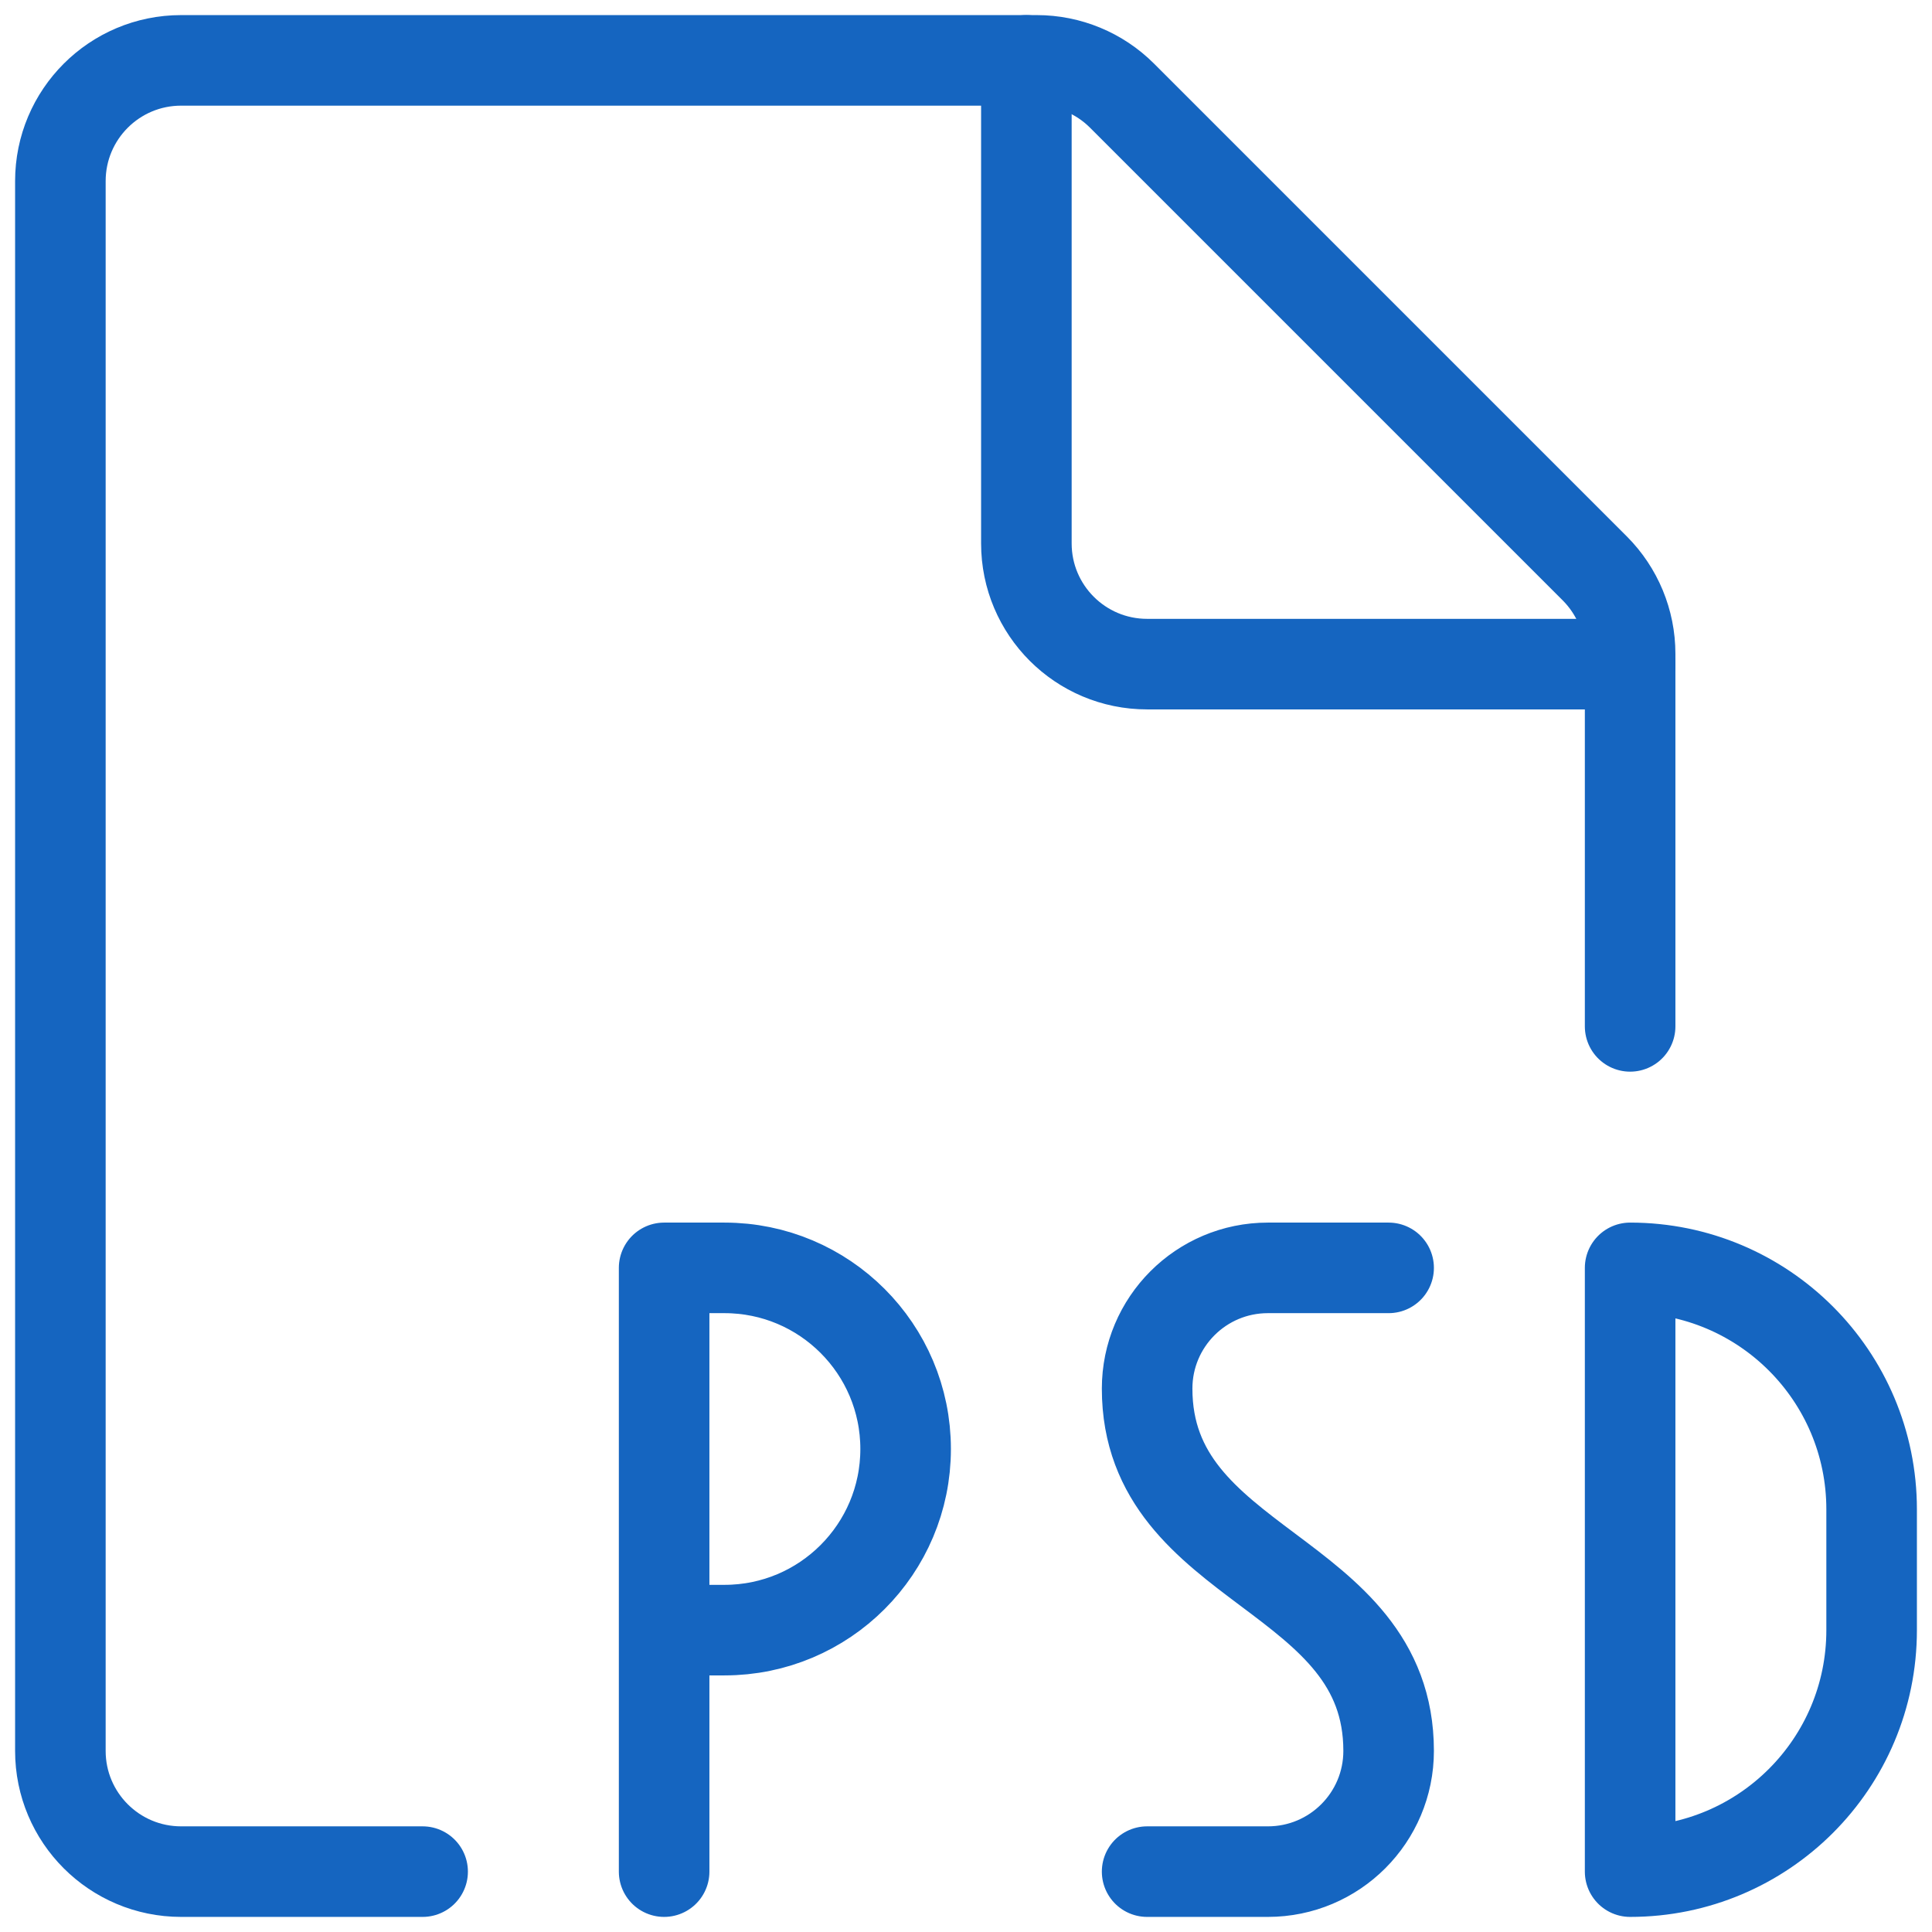 <svg xmlns="http://www.w3.org/2000/svg" width="32" height="32" viewBox="0 0 32 32">
    <g fill="none" fill-rule="evenodd" stroke="#1565C0" stroke-linecap="round" stroke-linejoin="round" stroke-width="1.5">
        <path d="M10 30L10 20M10 20h1c1.657 0 3 1.343 3 3s-1.343 3-3 3h-1M22 20h-2c-1.105 0-2 .895-2 2 0 3 4 3 4 6 0 1.105-.895 2-2 2h-2M26 30c2.21 0 4-1.79 4-4v-2c0-2.21-1.79-4-4-4v10z" transform="translate(1 1)"/>
        <path d="M6 30H2c-1.105 0-2-.895-2-2V2C0 .895.895 0 2 0h14.172c.53 0 1.038.21 1.413.585l7.83 7.83c.374.375.585.883.585 1.413V16" transform="translate(1 1)"/>
        <path d="M26 10h-8c-1.105 0-2-.895-2-2V0" transform="translate(1 1)"/>
    </g>
</svg>
